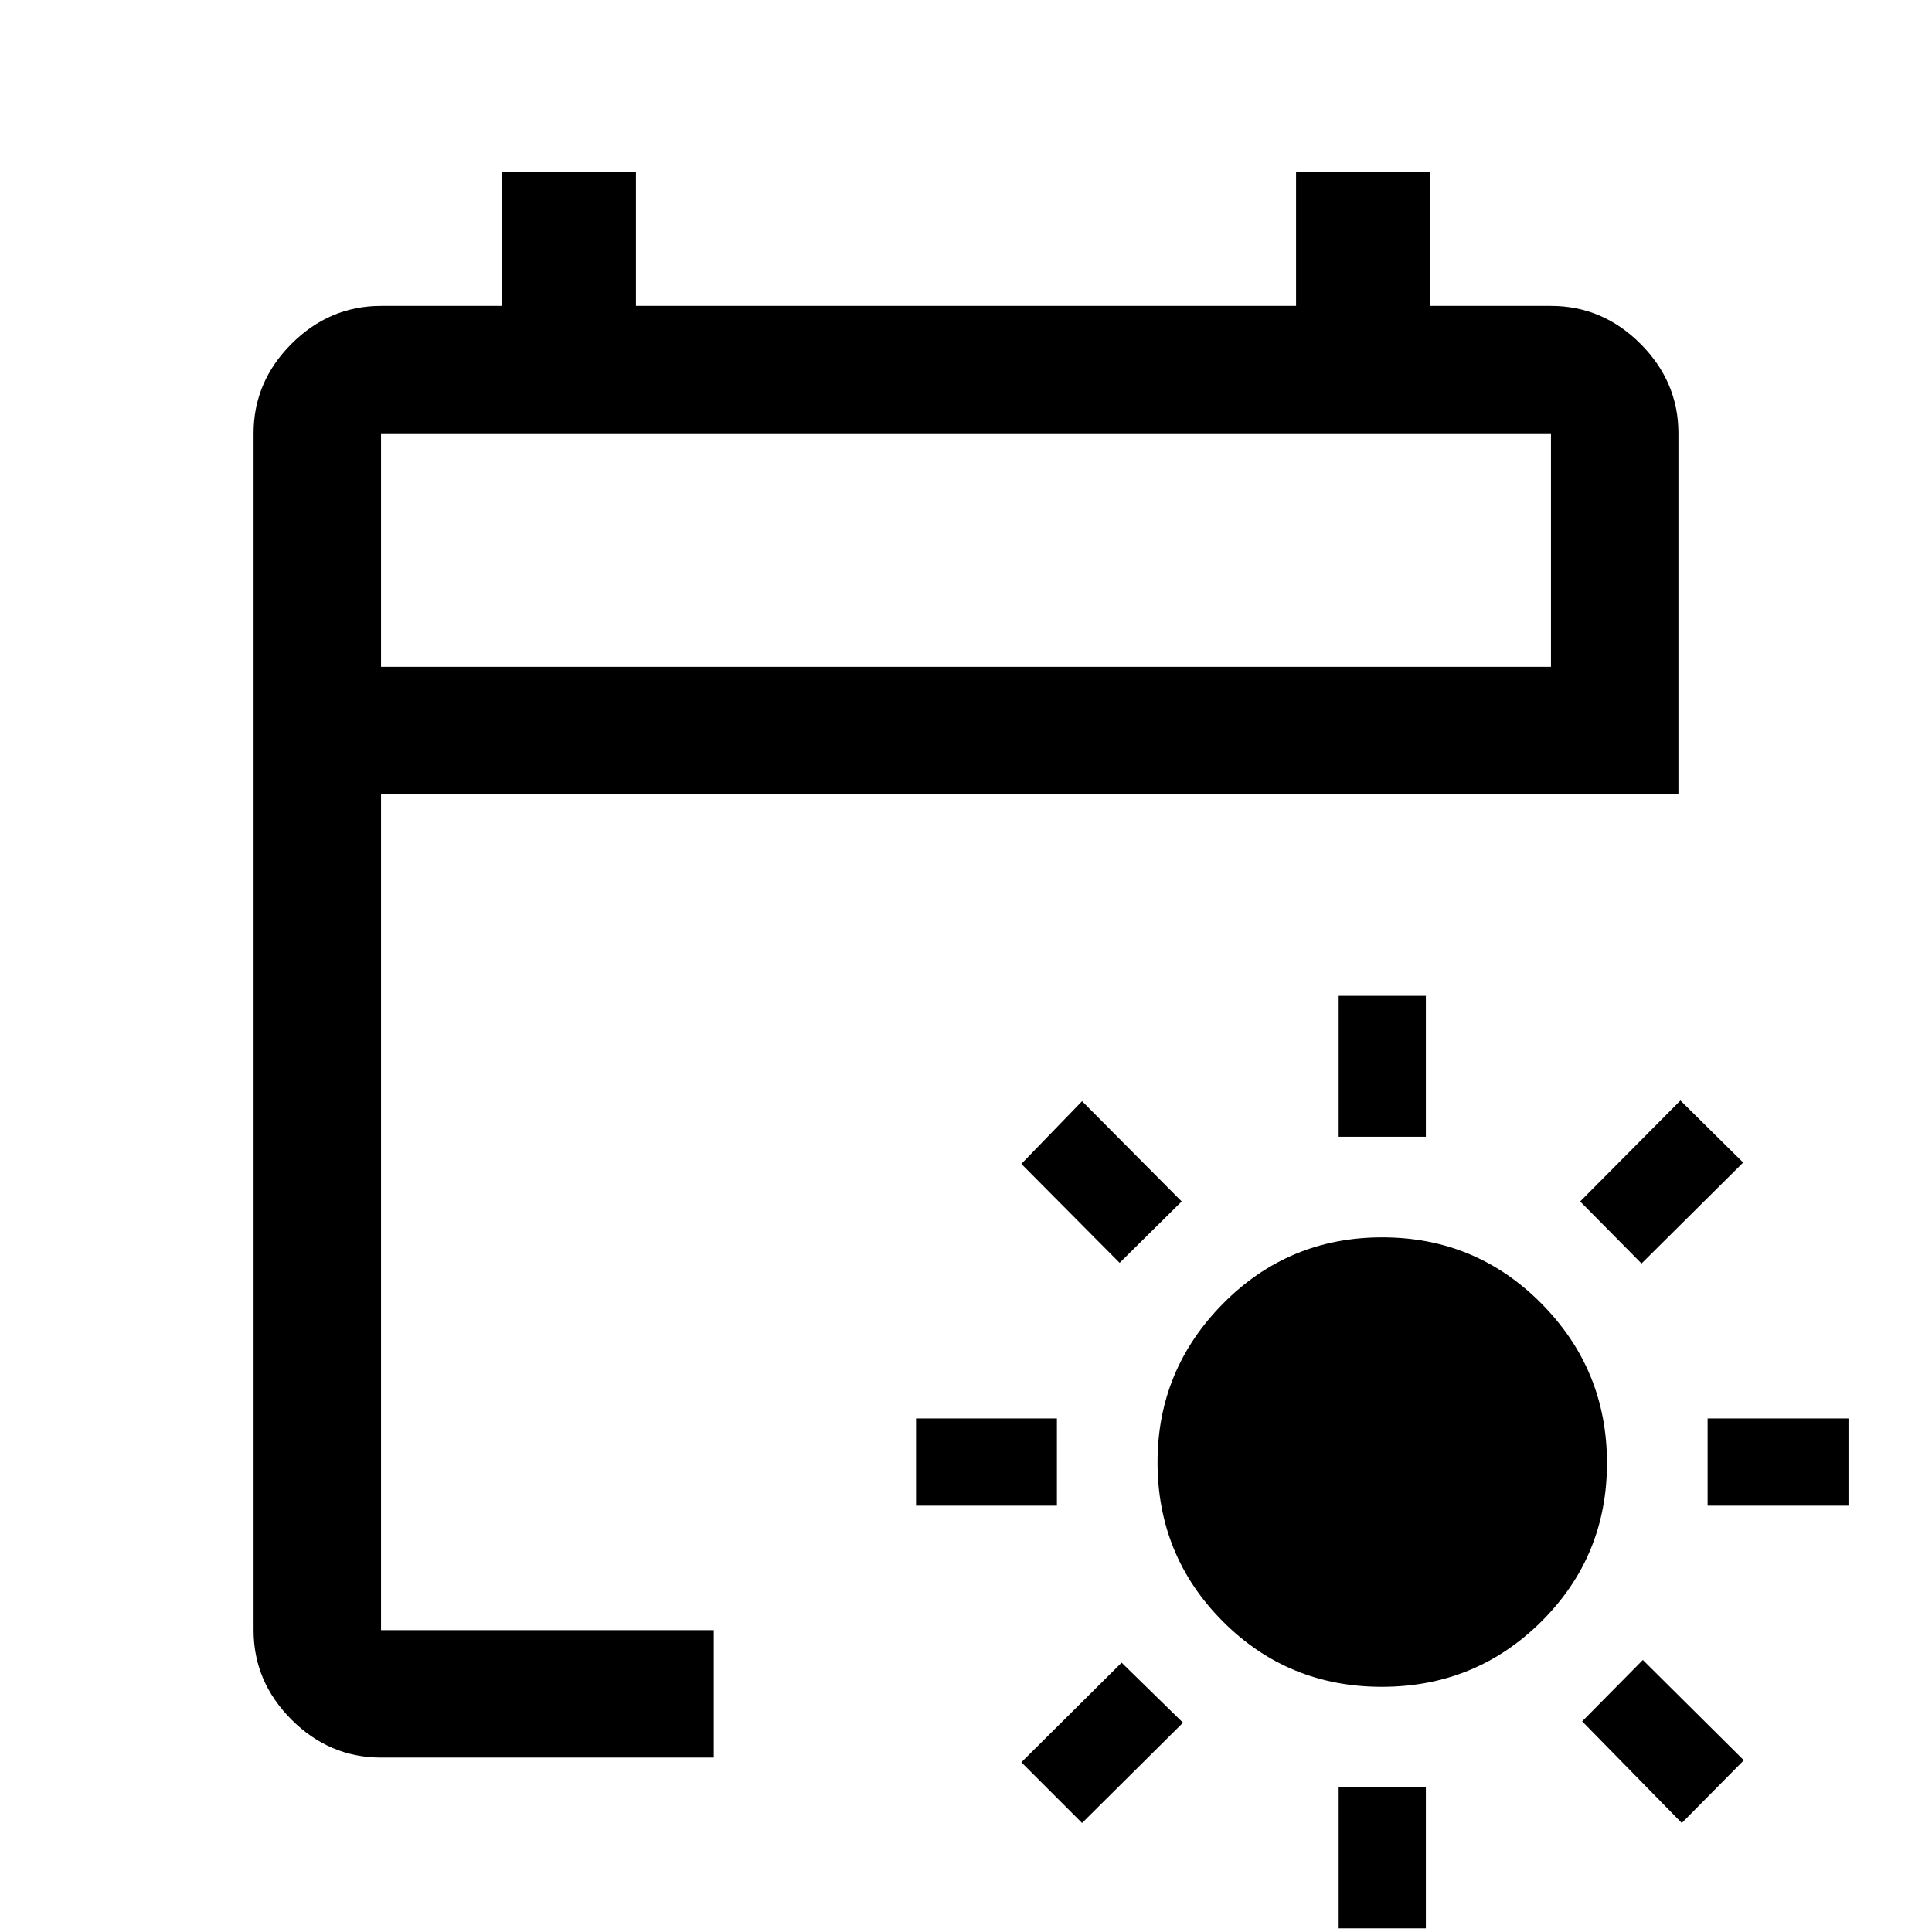 <svg xmlns="http://www.w3.org/2000/svg" height="40" viewBox="0 -960 960 960" width="40"><path d="M686.62-121.83q-46.62 0-79.04-32.54-32.41-32.54-32.41-79.03 0-45.93 32.56-78.85 32.56-32.92 79.08-32.92 46.52 0 79.11 32.89 32.58 32.89 32.58 79.25t-32.63 78.78q-32.63 32.42-79.25 32.42Zm-21.45-273.34v-70h43.33v70h-43.33Zm0 393.34v-70h43.33v70h-43.33Zm150.5-330.34L785.17-363 835-413.17l31.17 30.84-50.5 50.16Zm-278 278L507.5-84.33l49.83-49.5 30.5 29.83-50.16 49.83ZM848.5-211.83v-43.34h70v43.34h-70Zm-393.33 0v-43.34h70v43.34h-70Zm380.5 157.66-49.5-50.5 30.16-30.5 50.17 49.84-30.83 31.16ZM556.33-332.5l-48.83-49.17 30.17-31.16 49.5 49.83-30.84 30.5Zm-367 245.83q-25.62 0-44.48-18.85Q126-124.37 126-150v-594.67q0-25.62 18.85-44.48Q163.71-808 189.33-808h60v-66.67H316V-808h328v-66.67h66.67V-808h60q25.62 0 44.48 18.85Q834-770.29 834-744.67v179.34H189.33V-150h165.34v63.33H189.33Zm0-542h581.34v-116H189.33v116Zm0 0v-116 116Z"/></svg>